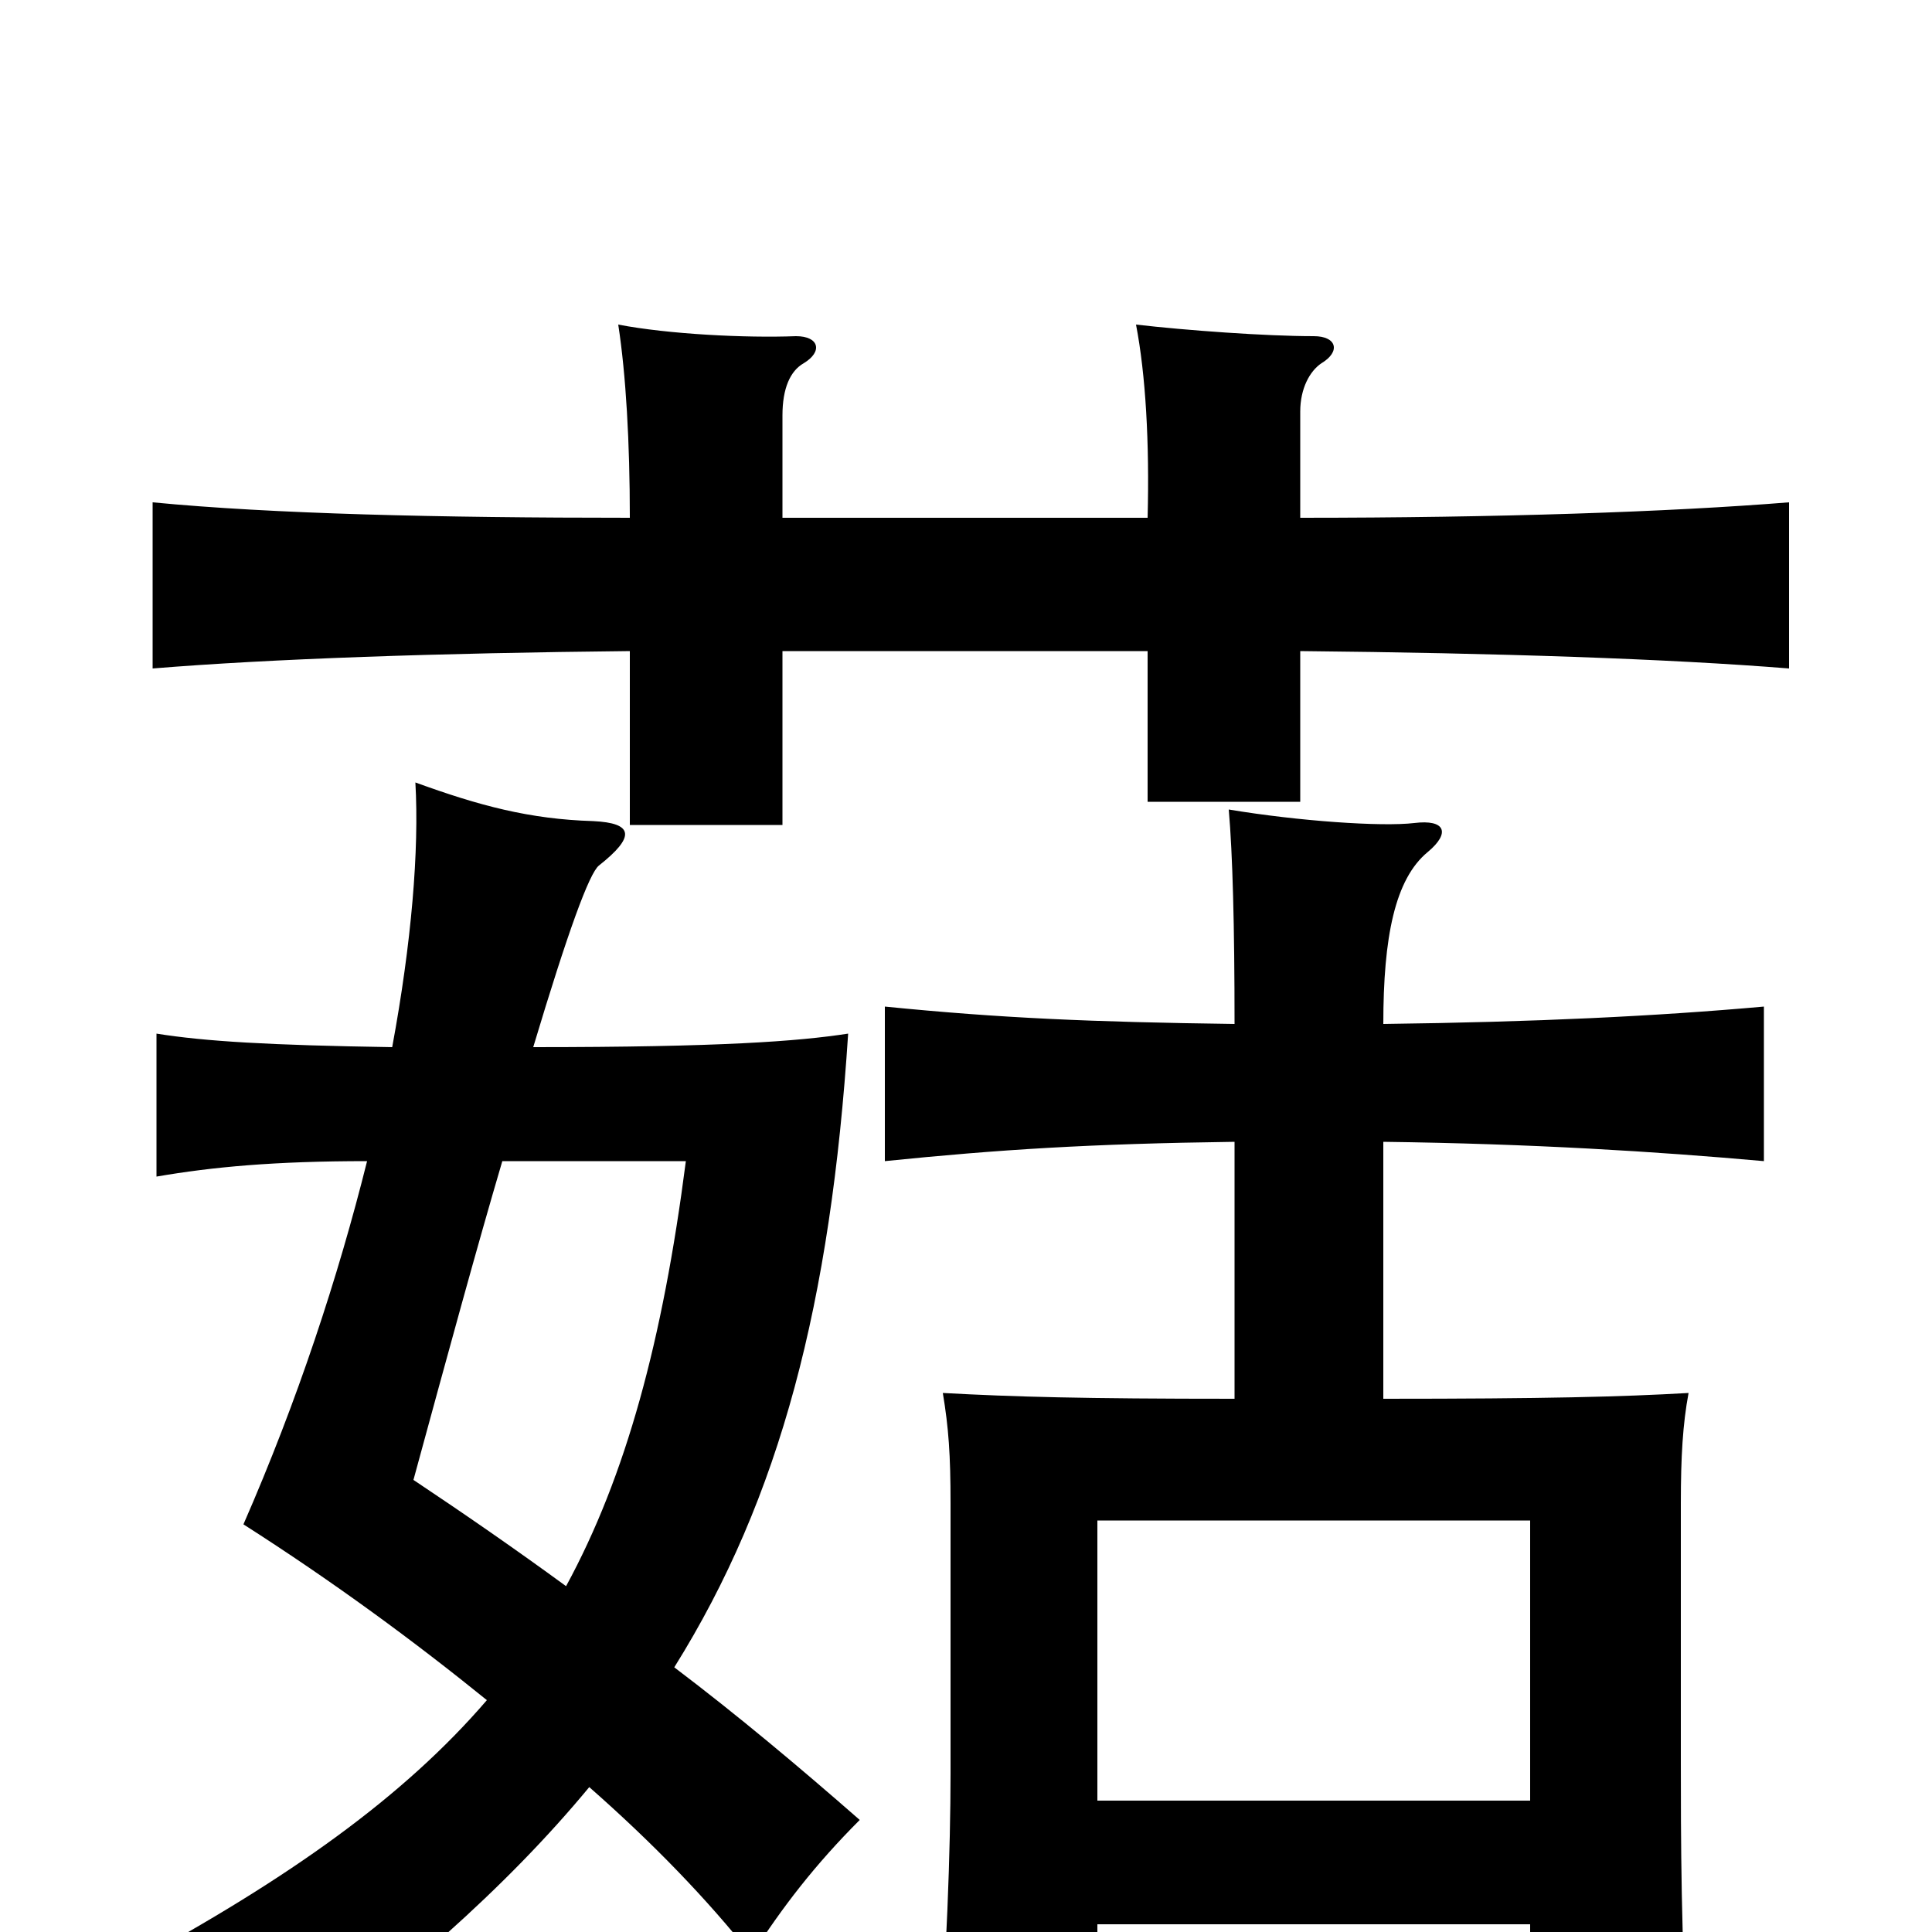 <svg xmlns="http://www.w3.org/2000/svg" viewBox="0 -1000 1000 1000">
	<path fill="#000000" d="M405 -732V-785C405 -799 409 -808 416 -812C426 -818 424 -826 412 -826C386 -825 346 -827 320 -832C324 -806 326 -771 326 -732C227 -732 141 -734 79 -740V-654C140 -659 227 -662 326 -663V-573H405V-663H594V-585H673V-663C775 -662 864 -659 926 -654V-740C864 -735 775 -732 673 -732V-787C673 -799 678 -808 684 -812C694 -818 692 -826 680 -826C655 -826 614 -829 588 -832C593 -806 595 -771 594 -732ZM203 -458C139 -459 106 -461 81 -465V-391C110 -396 142 -399 190 -399C175 -339 154 -275 126 -211C173 -181 215 -150 252 -120C209 -70 150 -28 67 17C106 38 119 47 136 77C206 26 262 -23 305 -75C338 -46 366 -17 389 12C405 -13 422 -35 445 -58C413 -86 382 -112 349 -137C404 -225 430 -326 439 -465C413 -461 373 -458 276 -458C294 -518 305 -548 310 -552C329 -567 328 -574 307 -575C274 -576 248 -583 215 -595C217 -560 213 -512 203 -458ZM260 -399H355C343 -306 324 -236 293 -179C267 -198 241 -216 214 -234C232 -300 247 -355 260 -399ZM792 -4V65H874C870 8 870 -52 870 -89V-222C870 -246 871 -263 874 -279C839 -277 800 -276 716 -276V-409C793 -408 857 -404 913 -399V-479C857 -474 795 -471 716 -470C716 -515 722 -545 739 -559C751 -569 748 -576 732 -574C715 -572 672 -575 636 -581C638 -558 639 -521 639 -470C565 -471 518 -473 458 -479V-399C517 -405 564 -408 639 -409V-276C560 -276 525 -277 488 -279C491 -261 492 -247 492 -222V-82C492 -44 490 15 485 76H568V-4ZM568 -68V-213H792V-68Z"/>
</svg>